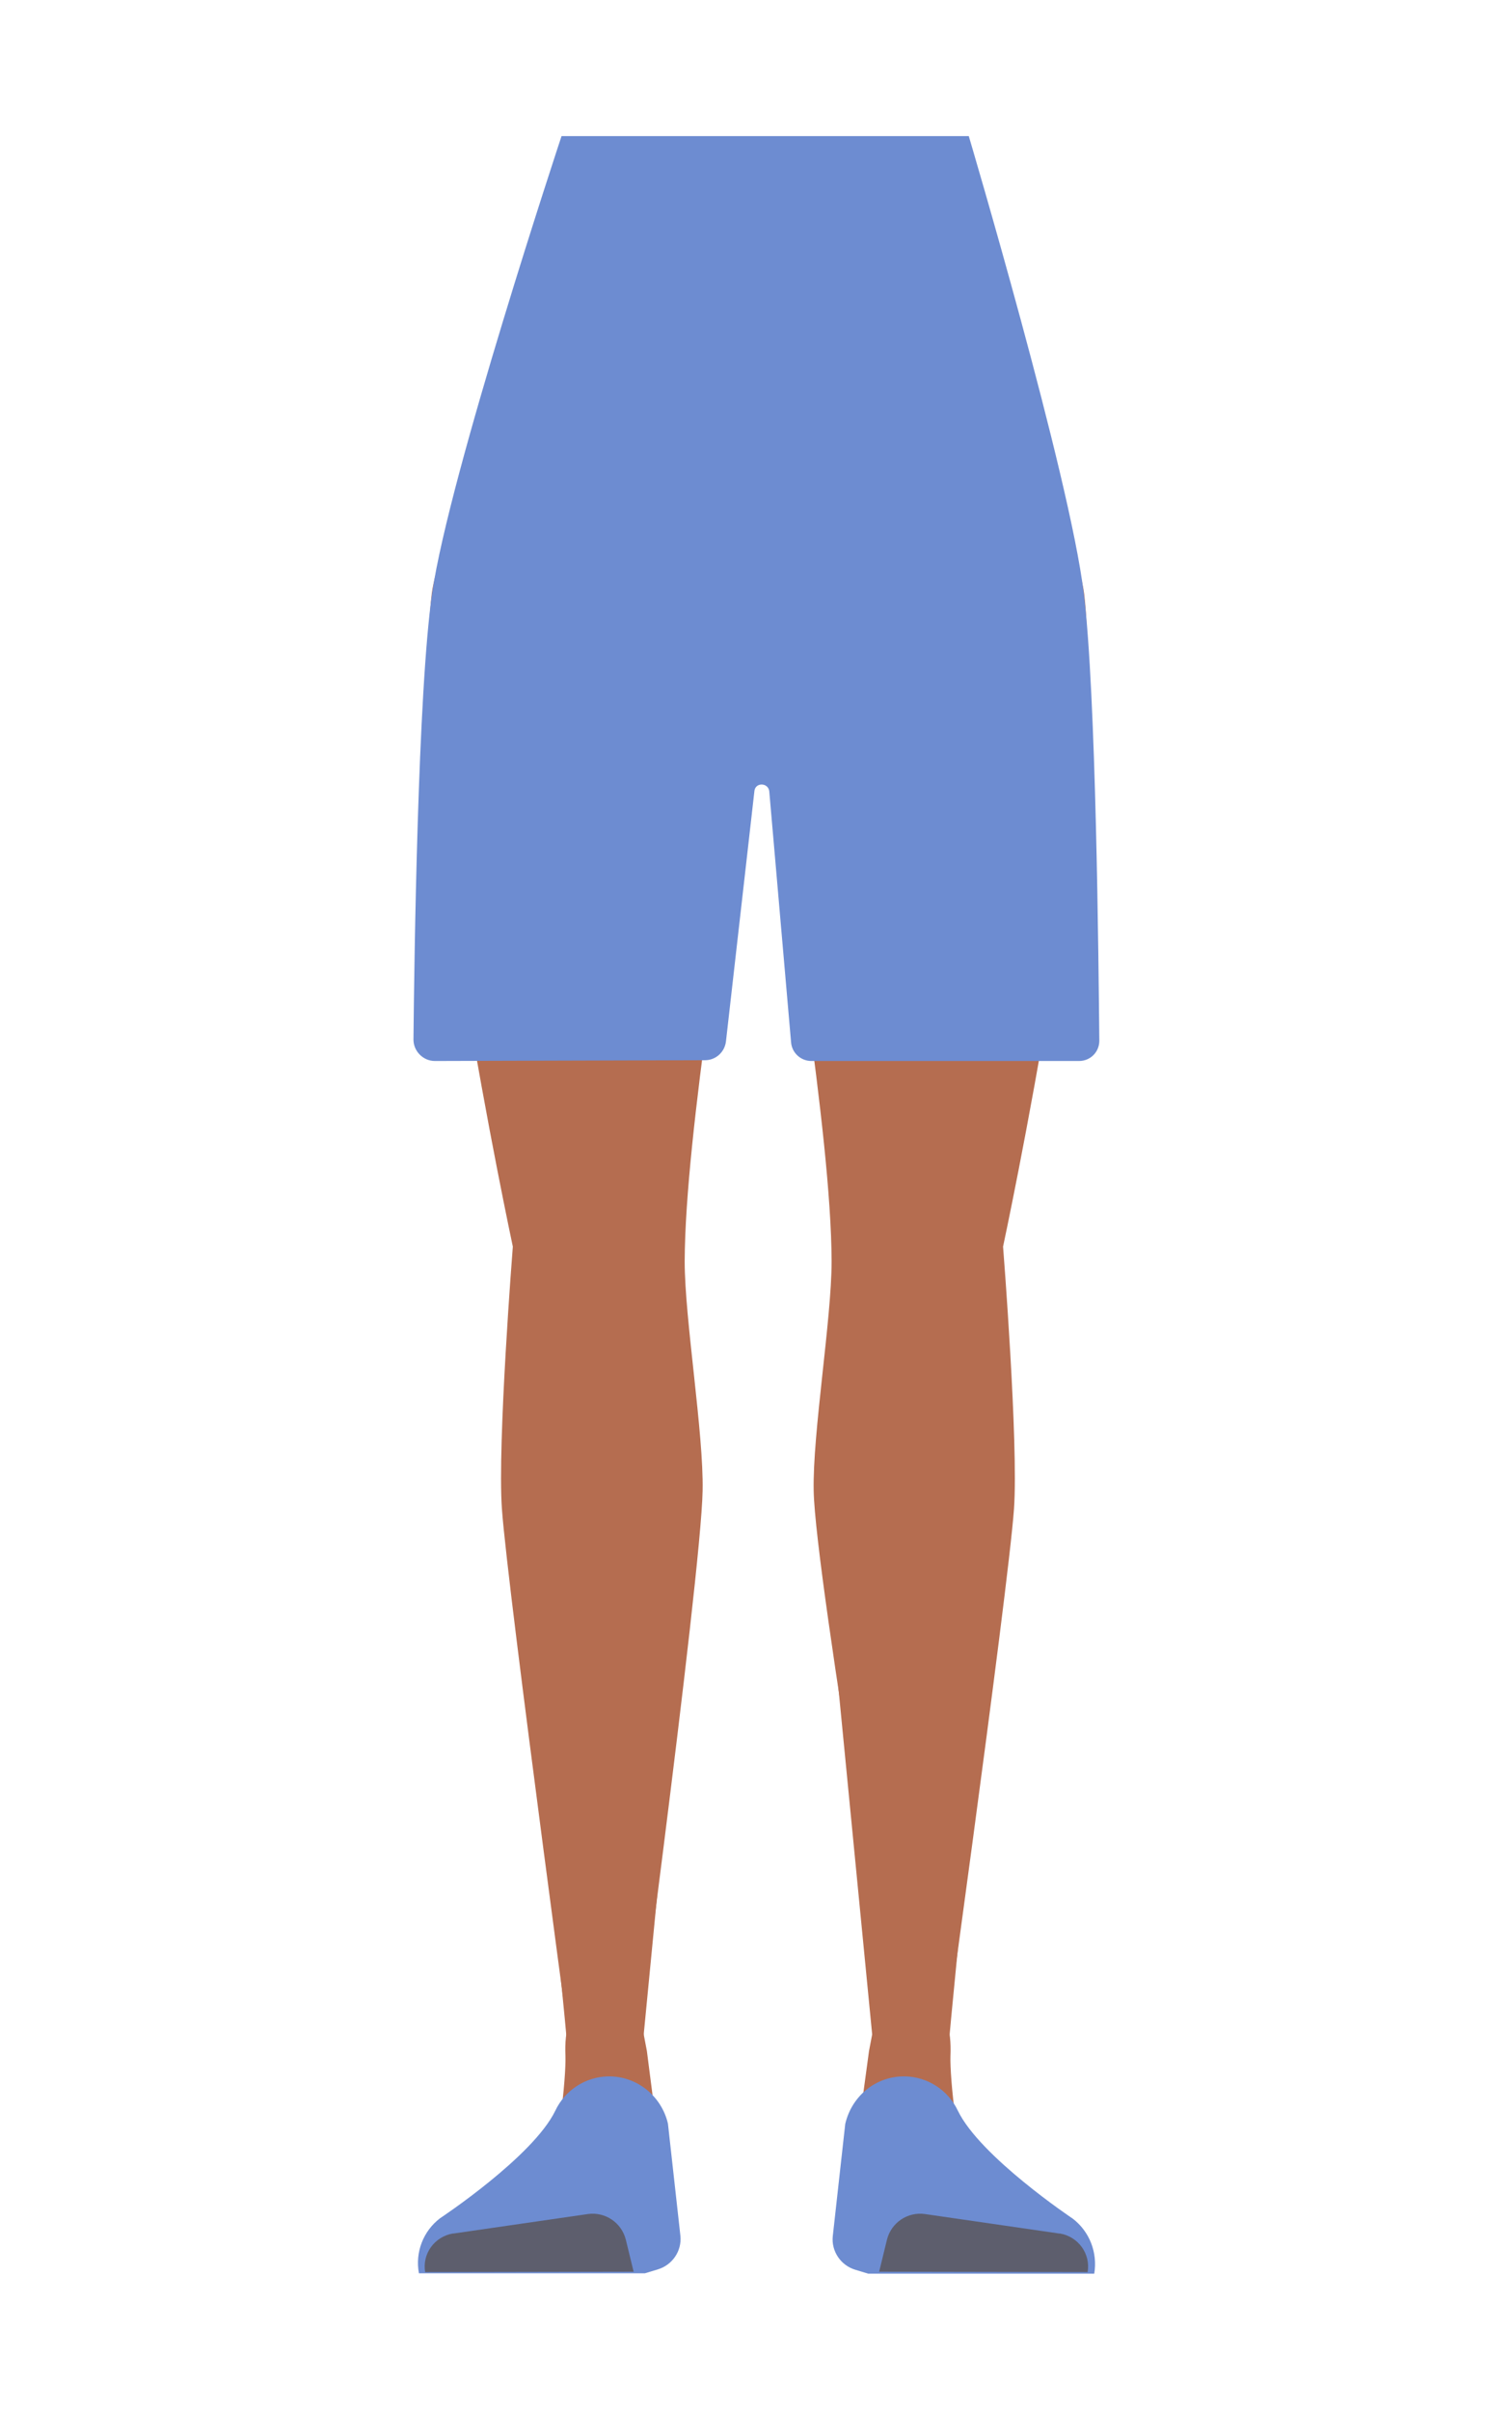 <?xml version="1.0" encoding="utf-8"?>
<!-- Generator: Adobe Illustrator 26.0.3, SVG Export Plug-In . SVG Version: 6.00 Build 0)  -->
<svg version="1.1" id="Layer_1" xmlns="http://www.w3.org/2000/svg" xmlns:xlink="http://www.w3.org/1999/xlink" x="0px" y="0px"
	 viewBox="0 0 388 618.3" style="enable-background:new 0 0 388 618.3;" xml:space="preserve">
<style type="text/css">
	.st0{fill:#E78367;}
	.st1{fill:#B56D50;}
	.st2{fill:#6D8CD1;}
	.st3{fill:#5D5E6D;}
</style>
<path class="st0" d="M187.6,155.2V117c0,0-34.7-44.2-35.5-44.2s-21,19.1-21,19.1l-2.7,16.5l-5.8,64.5c0,0,10.6,137.7,10.6,139.1
	c0,0.5,0.3,4.2,0.7,8.7c1,10.8,10.3,19.1,21.4,19.1l0,0c10.5,0,15.9-3.9,17.6-14l2.3-13.6c0,0,8.8-75.5,7.6-77.3
	c-0.8-1.2,6.6-45,4.8-46.8S187.6,155.2,187.6,155.2z"/>
<path class="st1" d="M172.1,337.6c-0.2-0.8-6.7-35.8-17.1-35.8l0,0c-9.9,0-18.2,7.2-19.5,16.7l-0.9,6.5c0,0-4.5,60.2-3.6,61.6
	c0.9,1.4,14.5,134.8,14.5,137.6c0,6.5,5.1,11.8,11.6,12.2l0,0c7.6,0.4,8.7-4.2,7.8-11.7l14-144.6L172.1,337.6z"/>
<path class="st1" d="M156.4,511.8c-4.8-0.1-11.9,1.2-11.3,15.5c0.2,5-1.8,27.1-5.9,32.5c-1.1,1.5-1.9,5.7-5.4,8.3
	c-1.1,0.8-1.6,2.1-1.4,3.3l-1,5.4l33.9,1l2.1-1.4c4.7-3.2,6.9-8.9,5.5-14.4l-4.6-18.1L166,526l-0.8-4.2
	C163.8,512,163.6,512,156.4,511.8z"/>
<path class="st1" d="M193.3,35h-30.1c-8.8,0-16.5,5.6-19,13.9l-14.4,47.4c0,0-17.6,44.4-19,55.9c-5.5,44.8,20.8,167.5,20.8,167.5
	s-4,50.5-2.8,67.3c1.5,21.2,20.1,158,20.1,158l11.4,5.4c0,0,19.6-145.8,20-168.1c0.3-14.7-4.6-44-4.6-58.8
	c0.1-33.1,11.7-98.6,15.2-131.4c1-9.1,3.8-39.4,3.8-39.4L193.3,35z"/>
<path class="st1" d="M216.8,337.6c0.2-0.8,6.7-35.8,17.1-35.8l0,0c9.9,0,18.2,7.2,19.5,16.7l0.9,6.5c0,0,4.6,60.2,3.6,61.6
	s-14.4,134.8-14.4,137.6c0,6.5-5.1,11.8-11.6,12.2l0,0c-7.6,0.4-8.7-4.2-7.8-11.7l-14.1-144.6L216.8,337.6z"/>
<path class="st1" d="M232.6,511.8c4.8-0.1,11.9,1.2,11.3,15.5c-0.2,5,1.8,27.1,5.9,32.5c1.1,1.5,1.9,5.7,5.4,8.3
	c1,0.8,1.6,2.1,1.4,3.3l1,5.4l-33.9,1l-2.8-1.9c-4.3-2.9-6.4-8.2-5.1-13.3l4.8-18.9L223,526l0.8-4.2
	C225.1,512,225.4,512,232.6,511.8z"/>
<path class="st1" d="M179.1,35h46.7c8.8,0,16.5,5.6,19,13.9l14.4,47.4c0,0,17.6,44.4,19,55.9c5.5,44.8-20.8,167.5-20.8,167.5
	s4,50.5,2.8,67.3c-1.5,21.2-20.2,155.3-20.2,155.3l-8-5.7c0,0-22.8-132-23.2-154.3c-0.3-14.7,4.6-44,4.6-58.8
	c-0.1-33.1-11.7-98.6-15.2-131.4c-1-9.1-3.8-39.4-3.8-39.4L179.1,35z"/>
<path class="st2" d="M111.6,272.1c-3,0-5.5-2.5-5.5-5.5c0.2-20.1,1.1-89.2,4.8-114.5c4.3-30.1,33.2-117.2,33.2-117.2h104.5
	c0,0,25.9,87.2,29.5,117.2c3.2,25.5,3.8,95.1,4,114.8c0,2.9-2.3,5.2-5.2,5.2l-68.7,0c-2.7,0-5-2.1-5.2-4.8l-5.6-64.4
	c-0.3-2.2-3.5-2.3-3.8-0.1l-7.3,64.2c-0.3,2.8-2.6,4.9-5.4,4.9L111.6,272.1z"/>
<path class="st2" d="M156.1,532.5L156.1,532.5c-5.8,0.1-11.1,3.5-13.6,8.8l0,0c-5.7,11.8-29.6,27.6-29.6,27.6
	c-4.3,3.3-6.4,8.7-5.4,14.1l0,0h58l3.3-1c3.7-1.1,6.2-4.7,5.8-8.6l-3.2-28.8C169.7,537.4,163.3,532.4,156.1,532.5z"/>
<path class="st3" d="M109.1,582.7L109.1,582.7c-0.8-4.7,2.4-9.1,7.1-9.9c0.1,0,0.1,0,0.2,0l34.5-5c4.4-0.6,8.6,2.2,9.7,6.6l2,8.2
	L109.1,582.7z"/>
<path class="st2" d="M232.2,532.5L232.2,532.5c5.8,0.1,11.1,3.5,13.6,8.8l0,0c5.7,11.8,29.5,27.7,29.5,27.7
	c4.3,3.3,6.4,8.7,5.5,14.1l0,0h-58l-3.3-1c-3.7-1.1-6.2-4.7-5.8-8.6l3.2-28.8C218.6,537.4,224.9,532.4,232.2,532.5z"/>
<path class="st3" d="M279.1,582.7L279.1,582.7c0.8-4.7-2.4-9.1-7.1-9.9c-0.1,0-0.1,0-0.2,0l-34.5-5c-4.4-0.6-8.6,2.2-9.7,6.6l-2,8.2
	L279.1,582.7z"/>
</svg>
